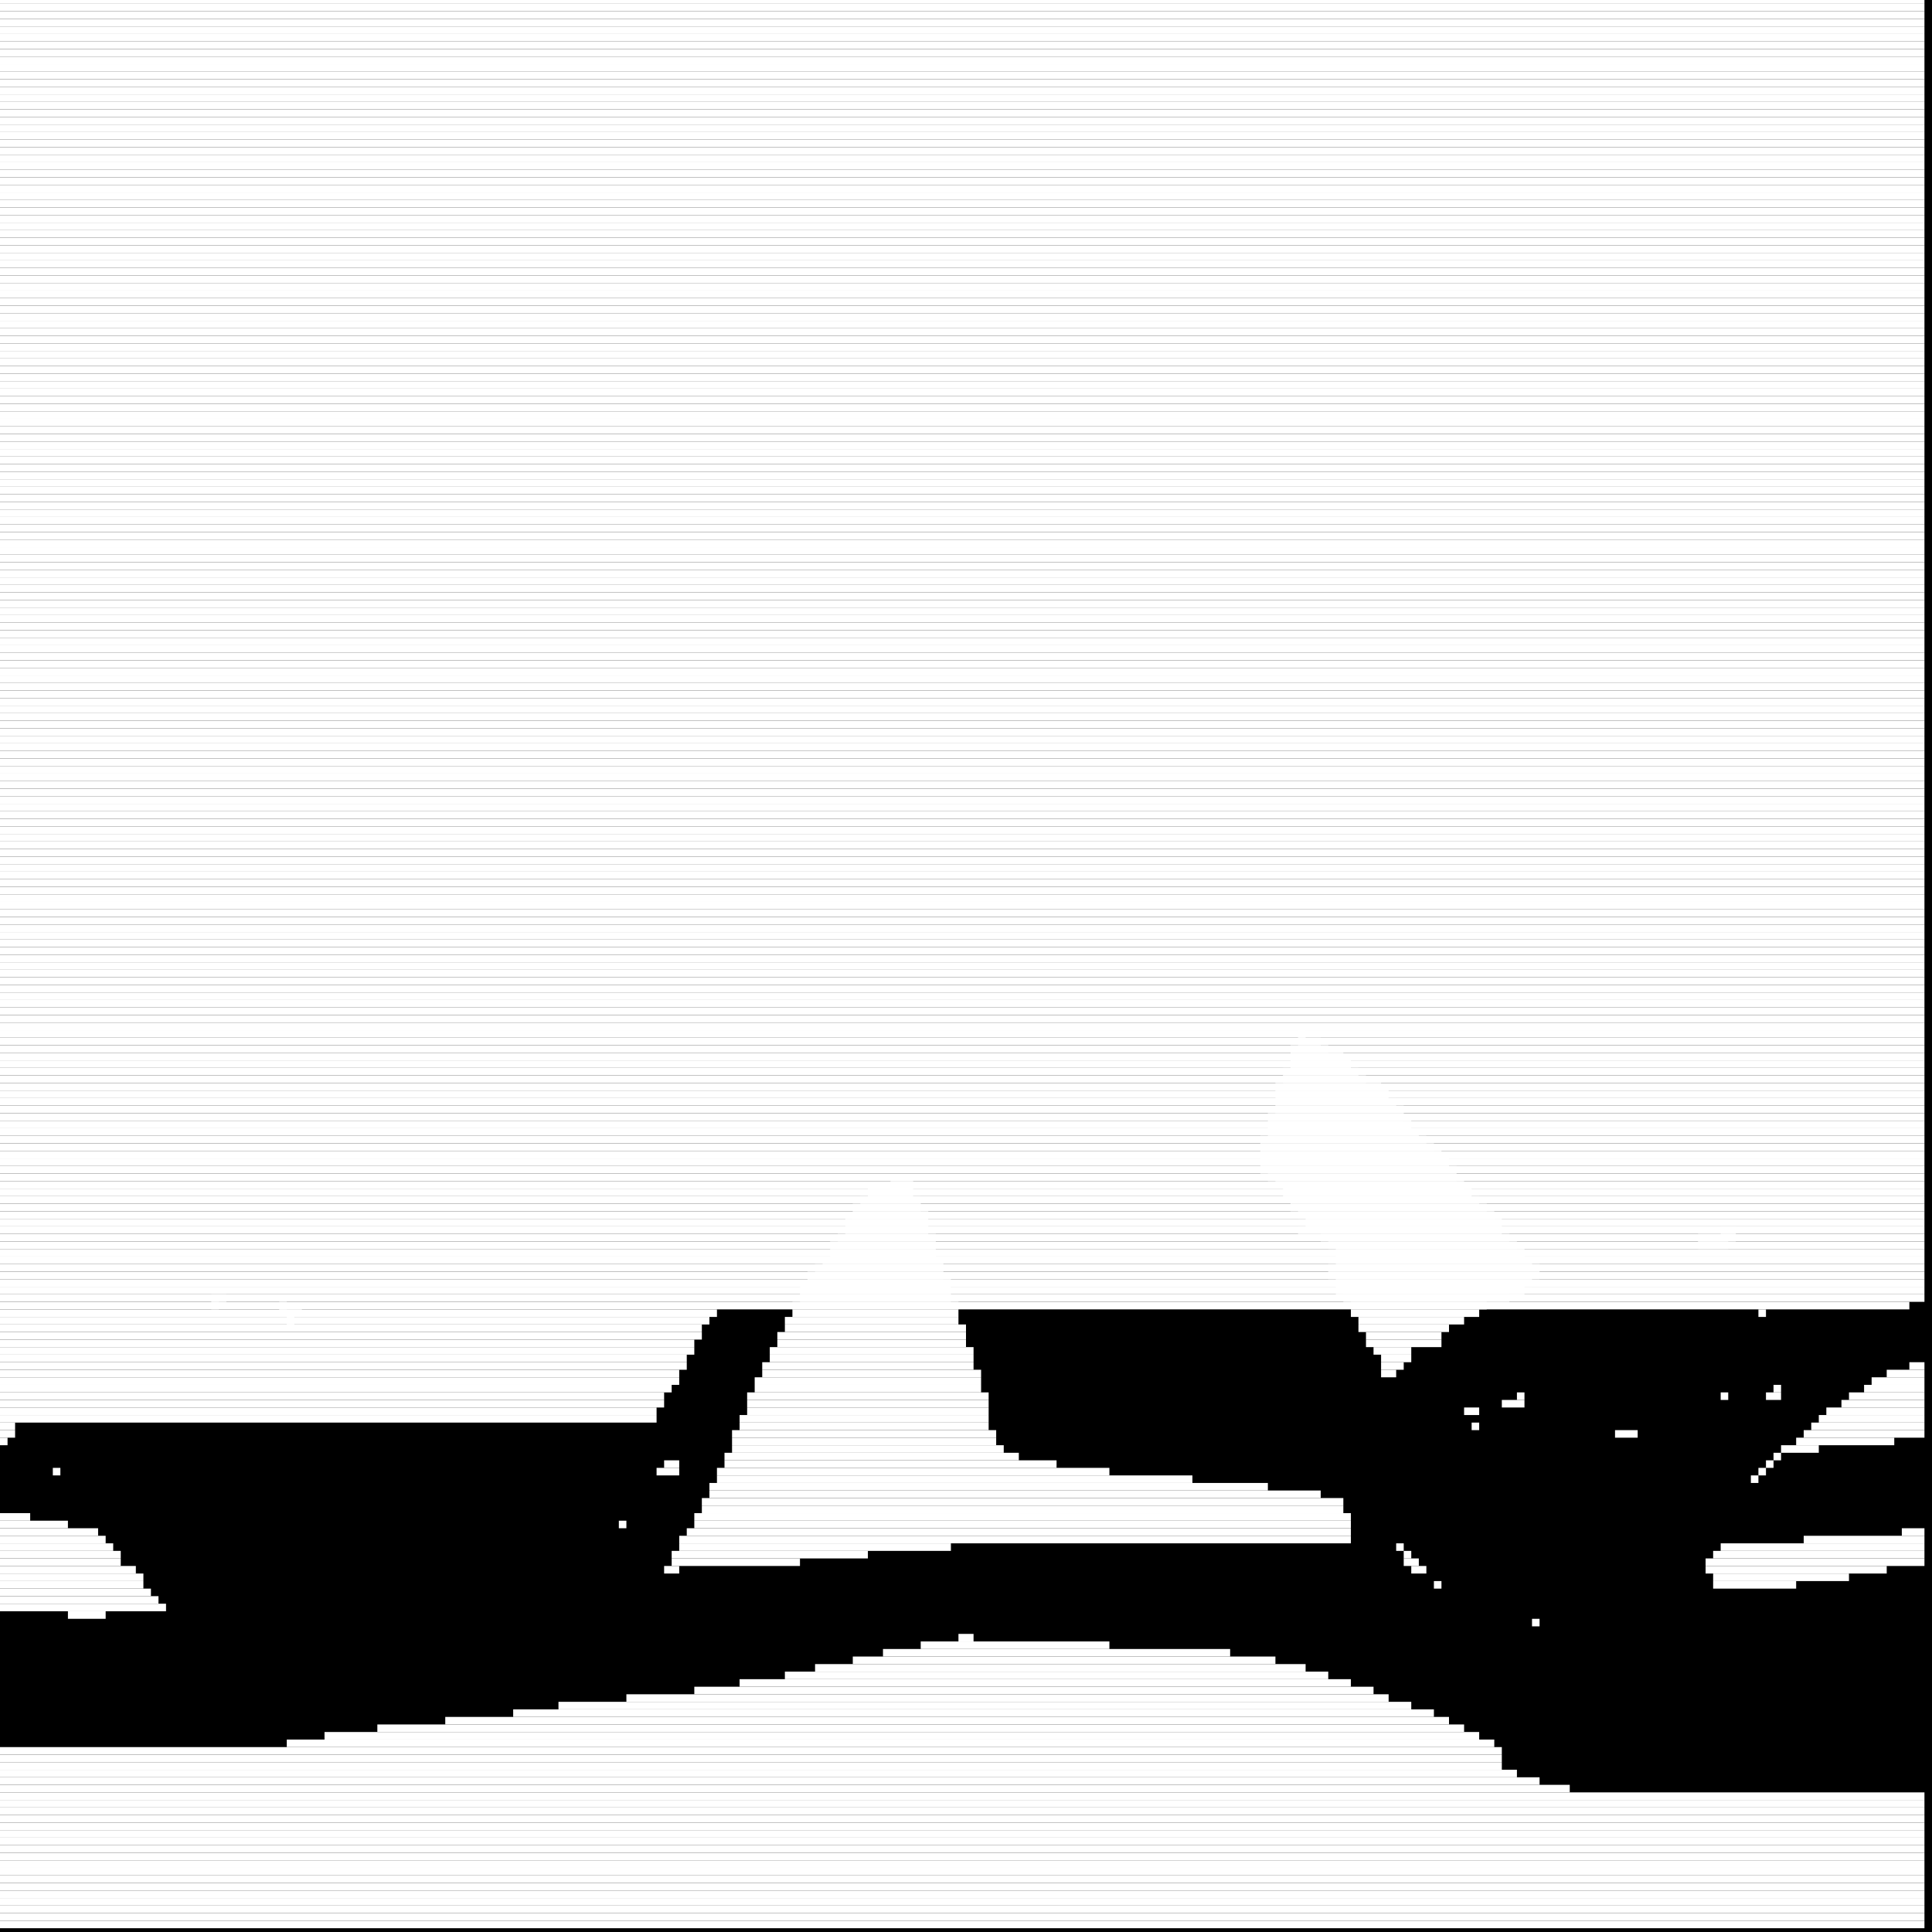 <?xml version="1.0" encoding="utf-8" ?>
<svg baseProfile="tiny" height="256" version="1.2" width="256" xmlns="http://www.w3.org/2000/svg" xmlns:ev="http://www.w3.org/2001/xml-events" xmlns:xlink="http://www.w3.org/1999/xlink"><defs /><rect fill="black" height="256" width="256" x="0" y="0" /><line stroke="white" stroke-width="1" x1="127" x2="129" y1="217" y2="217" /><line stroke="white" stroke-width="1" x1="122" x2="147" y1="218" y2="218" /><line stroke="white" stroke-width="1" x1="117" x2="163" y1="219" y2="219" /><line stroke="white" stroke-width="1" x1="113" x2="169" y1="220" y2="220" /><line stroke="white" stroke-width="1" x1="108" x2="173" y1="221" y2="221" /><line stroke="white" stroke-width="1" x1="104" x2="176" y1="222" y2="222" /><line stroke="white" stroke-width="1" x1="98" x2="179" y1="223" y2="223" /><line stroke="white" stroke-width="1" x1="92" x2="182" y1="224" y2="224" /><line stroke="white" stroke-width="1" x1="83" x2="184" y1="225" y2="225" /><line stroke="white" stroke-width="1" x1="74" x2="187" y1="226" y2="226" /><line stroke="white" stroke-width="1" x1="68" x2="190" y1="227" y2="227" /><line stroke="white" stroke-width="1" x1="59" x2="192" y1="228" y2="228" /><line stroke="white" stroke-width="1" x1="50" x2="194" y1="229" y2="229" /><line stroke="white" stroke-width="1" x1="43" x2="196" y1="230" y2="230" /><line stroke="white" stroke-width="1" x1="38" x2="198" y1="231" y2="231" /><line stroke="white" stroke-width="1" x1="0" x2="199" y1="232" y2="232" /><line stroke="white" stroke-width="1" x1="0" x2="199" y1="233" y2="233" /><line stroke="white" stroke-width="1" x1="0" x2="199" y1="234" y2="234" /><line stroke="white" stroke-width="1" x1="0" x2="201" y1="235" y2="235" /><line stroke="white" stroke-width="1" x1="0" x2="204" y1="236" y2="236" /><line stroke="white" stroke-width="1" x1="0" x2="208" y1="237" y2="237" /><line stroke="white" stroke-width="1" x1="0" x2="255" y1="238" y2="238" /><line stroke="white" stroke-width="1" x1="0" x2="255" y1="239" y2="239" /><line stroke="white" stroke-width="1" x1="0" x2="255" y1="240" y2="240" /><line stroke="white" stroke-width="1" x1="0" x2="255" y1="241" y2="241" /><line stroke="white" stroke-width="1" x1="0" x2="255" y1="242" y2="242" /><line stroke="white" stroke-width="1" x1="0" x2="255" y1="243" y2="243" /><line stroke="white" stroke-width="1" x1="0" x2="255" y1="244" y2="244" /><line stroke="white" stroke-width="1" x1="0" x2="255" y1="245" y2="245" /><line stroke="white" stroke-width="1" x1="0" x2="255" y1="246" y2="246" /><line stroke="white" stroke-width="1" x1="0" x2="255" y1="247" y2="247" /><line stroke="white" stroke-width="1" x1="0" x2="255" y1="248" y2="248" /><line stroke="white" stroke-width="1" x1="0" x2="255" y1="249" y2="249" /><line stroke="white" stroke-width="1" x1="0" x2="255" y1="250" y2="250" /><line stroke="white" stroke-width="1" x1="0" x2="255" y1="251" y2="251" /><line stroke="white" stroke-width="1" x1="0" x2="255" y1="252" y2="252" /><line stroke="white" stroke-width="1" x1="0" x2="255" y1="253" y2="253" /><line stroke="white" stroke-width="1" x1="0" x2="255" y1="254" y2="254" /><line stroke="white" stroke-width="1" x1="0" x2="255" y1="255" y2="255" /><line stroke="white" stroke-width="1" x1="203" x2="204" y1="215" y2="215" /><line stroke="white" stroke-width="1" x1="198" x2="198" y1="213" y2="213" /><line stroke="white" stroke-width="1" x1="194" x2="194" y1="211" y2="211" /><line stroke="white" stroke-width="1" x1="194" x2="194" y1="212" y2="212" /><line stroke="white" stroke-width="1" x1="200" x2="200" y1="207" y2="207" /><line stroke="white" stroke-width="1" x1="200" x2="200" y1="208" y2="208" /><line stroke="white" stroke-width="1" x1="185" x2="186" y1="205" y2="205" /><line stroke="white" stroke-width="1" x1="186" x2="187" y1="206" y2="206" /><line stroke="white" stroke-width="1" x1="186" x2="188" y1="207" y2="207" /><line stroke="white" stroke-width="1" x1="187" x2="189" y1="208" y2="208" /><line stroke="white" stroke-width="1" x1="189" x2="189" y1="209" y2="209" /><line stroke="white" stroke-width="1" x1="190" x2="191" y1="210" y2="210" /><line stroke="white" stroke-width="1" x1="252" x2="255" y1="203" y2="203" /><line stroke="white" stroke-width="1" x1="239" x2="255" y1="204" y2="204" /><line stroke="white" stroke-width="1" x1="228" x2="255" y1="205" y2="205" /><line stroke="white" stroke-width="1" x1="227" x2="255" y1="206" y2="206" /><line stroke="white" stroke-width="1" x1="226" x2="255" y1="207" y2="207" /><line stroke="white" stroke-width="1" x1="226" x2="250" y1="208" y2="208" /><line stroke="white" stroke-width="1" x1="227" x2="245" y1="209" y2="209" /><line stroke="white" stroke-width="1" x1="227" x2="238" y1="210" y2="210" /><line stroke="white" stroke-width="1" x1="82" x2="83" y1="202" y2="202" /><line stroke="white" stroke-width="1" x1="0" x2="4" y1="201" y2="201" /><line stroke="white" stroke-width="1" x1="0" x2="9" y1="202" y2="202" /><line stroke="white" stroke-width="1" x1="0" x2="13" y1="203" y2="203" /><line stroke="white" stroke-width="1" x1="0" x2="14" y1="204" y2="204" /><line stroke="white" stroke-width="1" x1="0" x2="15" y1="205" y2="205" /><line stroke="white" stroke-width="1" x1="0" x2="16" y1="206" y2="206" /><line stroke="white" stroke-width="1" x1="0" x2="16" y1="207" y2="207" /><line stroke="white" stroke-width="1" x1="0" x2="18" y1="208" y2="208" /><line stroke="white" stroke-width="1" x1="0" x2="19" y1="209" y2="209" /><line stroke="white" stroke-width="1" x1="0" x2="19" y1="210" y2="210" /><line stroke="white" stroke-width="1" x1="0" x2="20" y1="211" y2="211" /><line stroke="white" stroke-width="1" x1="0" x2="21" y1="212" y2="212" /><line stroke="white" stroke-width="1" x1="0" x2="22" y1="213" y2="213" /><line stroke="white" stroke-width="1" x1="9" x2="14" y1="214" y2="214" /><line stroke="white" stroke-width="1" x1="88" x2="90" y1="194" y2="194" /><line stroke="white" stroke-width="1" x1="87" x2="90" y1="195" y2="195" /><line stroke="white" stroke-width="1" x1="89" x2="89" y1="196" y2="196" /><line stroke="white" stroke-width="1" x1="14" x2="14" y1="192" y2="192" /><line stroke="white" stroke-width="1" x1="87" x2="87" y1="191" y2="191" /><line stroke="white" stroke-width="1" x1="214" x2="217" y1="190" y2="190" /><line stroke="white" stroke-width="1" x1="215" x2="215" y1="191" y2="191" /><line stroke="white" stroke-width="1" x1="4" x2="4" y1="190" y2="190" /><line stroke="white" stroke-width="1" x1="5" x2="5" y1="191" y2="191" /><line stroke="white" stroke-width="1" x1="5" x2="5" y1="192" y2="192" /><line stroke="white" stroke-width="1" x1="6" x2="6" y1="193" y2="193" /><line stroke="white" stroke-width="1" x1="7" x2="7" y1="194" y2="194" /><line stroke="white" stroke-width="1" x1="7" x2="8" y1="195" y2="195" /><line stroke="white" stroke-width="1" x1="9" x2="9" y1="196" y2="196" /><line stroke="white" stroke-width="1" x1="10" x2="10" y1="197" y2="197" /><line stroke="white" stroke-width="1" x1="195" x2="196" y1="189" y2="189" /><line stroke="white" stroke-width="1" x1="8" x2="8" y1="189" y2="189" /><line stroke="white" stroke-width="1" x1="83" x2="83" y1="188" y2="188" /><line stroke="white" stroke-width="1" x1="5" x2="5" y1="188" y2="188" /><line stroke="white" stroke-width="1" x1="193" x2="193" y1="186" y2="186" /><line stroke="white" stroke-width="1" x1="194" x2="196" y1="187" y2="187" /><line stroke="white" stroke-width="1" x1="228" x2="229" y1="185" y2="185" /><line stroke="white" stroke-width="1" x1="228" x2="228" y1="186" y2="186" /><line stroke="white" stroke-width="1" x1="201" x2="202" y1="185" y2="185" /><line stroke="white" stroke-width="1" x1="199" x2="202" y1="186" y2="186" /><line stroke="white" stroke-width="1" x1="235" x2="236" y1="184" y2="184" /><line stroke="white" stroke-width="1" x1="234" x2="236" y1="185" y2="185" /><line stroke="white" stroke-width="1" x1="235" x2="235" y1="186" y2="186" /><line stroke="white" stroke-width="1" x1="23" x2="23" y1="184" y2="184" /><line stroke="white" stroke-width="1" x1="14" x2="14" y1="184" y2="184" /><line stroke="white" stroke-width="1" x1="14" x2="14" y1="185" y2="185" /><line stroke="white" stroke-width="1" x1="13" x2="13" y1="186" y2="186" /><line stroke="white" stroke-width="1" x1="16" x2="16" y1="183" y2="183" /><line stroke="white" stroke-width="1" x1="255" x2="255" y1="180" y2="180" /><line stroke="white" stroke-width="1" x1="253" x2="255" y1="181" y2="181" /><line stroke="white" stroke-width="1" x1="250" x2="255" y1="182" y2="182" /><line stroke="white" stroke-width="1" x1="248" x2="255" y1="183" y2="183" /><line stroke="white" stroke-width="1" x1="247" x2="255" y1="184" y2="184" /><line stroke="white" stroke-width="1" x1="245" x2="255" y1="185" y2="185" /><line stroke="white" stroke-width="1" x1="244" x2="255" y1="186" y2="186" /><line stroke="white" stroke-width="1" x1="242" x2="255" y1="187" y2="187" /><line stroke="white" stroke-width="1" x1="241" x2="255" y1="188" y2="188" /><line stroke="white" stroke-width="1" x1="240" x2="255" y1="189" y2="189" /><line stroke="white" stroke-width="1" x1="239" x2="255" y1="190" y2="190" /><line stroke="white" stroke-width="1" x1="238" x2="251" y1="191" y2="191" /><line stroke="white" stroke-width="1" x1="236" x2="241" y1="192" y2="192" /><line stroke="white" stroke-width="1" x1="235" x2="236" y1="193" y2="193" /><line stroke="white" stroke-width="1" x1="234" x2="235" y1="194" y2="194" /><line stroke="white" stroke-width="1" x1="233" x2="234" y1="195" y2="195" /><line stroke="white" stroke-width="1" x1="232" x2="233" y1="196" y2="196" /><line stroke="white" stroke-width="1" x1="232" x2="232" y1="197" y2="197" /><line stroke="white" stroke-width="1" x1="231" x2="231" y1="198" y2="198" /><line stroke="white" stroke-width="1" x1="230" x2="230" y1="199" y2="199" /><line stroke="white" stroke-width="1" x1="233" x2="234" y1="174" y2="174" /><line stroke="white" stroke-width="1" x1="233" x2="233" y1="175" y2="175" /><line stroke="white" stroke-width="1" x1="37" x2="38" y1="173" y2="173" /><line stroke="white" stroke-width="1" x1="37" x2="40" y1="174" y2="174" /><line stroke="white" stroke-width="1" x1="38" x2="39" y1="175" y2="175" /><line stroke="white" stroke-width="1" x1="239" x2="239" y1="172" y2="172" /><line stroke="white" stroke-width="1" x1="207" x2="207" y1="171" y2="171" /><line stroke="white" stroke-width="1" x1="29" x2="29" y1="171" y2="171" /><line stroke="white" stroke-width="1" x1="28" x2="30" y1="172" y2="172" /><line stroke="white" stroke-width="1" x1="28" x2="29" y1="173" y2="173" /><line stroke="white" stroke-width="1" x1="22" x2="22" y1="170" y2="170" /><line stroke="white" stroke-width="1" x1="228" x2="230" y1="163" y2="163" /><line stroke="white" stroke-width="1" x1="225" x2="230" y1="164" y2="164" /><line stroke="white" stroke-width="1" x1="225" x2="229" y1="165" y2="165" /><line stroke="white" stroke-width="1" x1="225" x2="225" y1="166" y2="166" /><line stroke="white" stroke-width="1" x1="223" x2="223" y1="163" y2="163" /><line stroke="white" stroke-width="1" x1="118" x2="121" y1="157" y2="157" /><line stroke="white" stroke-width="1" x1="115" x2="121" y1="158" y2="158" /><line stroke="white" stroke-width="1" x1="114" x2="122" y1="159" y2="159" /><line stroke="white" stroke-width="1" x1="113" x2="122" y1="160" y2="160" /><line stroke="white" stroke-width="1" x1="113" x2="123" y1="161" y2="161" /><line stroke="white" stroke-width="1" x1="112" x2="123" y1="162" y2="162" /><line stroke="white" stroke-width="1" x1="112" x2="123" y1="163" y2="163" /><line stroke="white" stroke-width="1" x1="111" x2="124" y1="164" y2="164" /><line stroke="white" stroke-width="1" x1="110" x2="124" y1="165" y2="165" /><line stroke="white" stroke-width="1" x1="110" x2="124" y1="166" y2="166" /><line stroke="white" stroke-width="1" x1="109" x2="125" y1="167" y2="167" /><line stroke="white" stroke-width="1" x1="108" x2="125" y1="168" y2="168" /><line stroke="white" stroke-width="1" x1="107" x2="125" y1="169" y2="169" /><line stroke="white" stroke-width="1" x1="107" x2="126" y1="170" y2="170" /><line stroke="white" stroke-width="1" x1="106" x2="126" y1="171" y2="171" /><line stroke="white" stroke-width="1" x1="106" x2="126" y1="172" y2="172" /><line stroke="white" stroke-width="1" x1="105" x2="127" y1="173" y2="173" /><line stroke="white" stroke-width="1" x1="105" x2="127" y1="174" y2="174" /><line stroke="white" stroke-width="1" x1="104" x2="127" y1="175" y2="175" /><line stroke="white" stroke-width="1" x1="104" x2="128" y1="176" y2="176" /><line stroke="white" stroke-width="1" x1="103" x2="128" y1="177" y2="177" /><line stroke="white" stroke-width="1" x1="103" x2="128" y1="178" y2="178" /><line stroke="white" stroke-width="1" x1="102" x2="129" y1="179" y2="179" /><line stroke="white" stroke-width="1" x1="102" x2="129" y1="180" y2="180" /><line stroke="white" stroke-width="1" x1="101" x2="129" y1="181" y2="181" /><line stroke="white" stroke-width="1" x1="101" x2="130" y1="182" y2="182" /><line stroke="white" stroke-width="1" x1="100" x2="130" y1="183" y2="183" /><line stroke="white" stroke-width="1" x1="100" x2="130" y1="184" y2="184" /><line stroke="white" stroke-width="1" x1="99" x2="131" y1="185" y2="185" /><line stroke="white" stroke-width="1" x1="99" x2="131" y1="186" y2="186" /><line stroke="white" stroke-width="1" x1="99" x2="131" y1="187" y2="187" /><line stroke="white" stroke-width="1" x1="98" x2="131" y1="188" y2="188" /><line stroke="white" stroke-width="1" x1="98" x2="131" y1="189" y2="189" /><line stroke="white" stroke-width="1" x1="97" x2="132" y1="190" y2="190" /><line stroke="white" stroke-width="1" x1="97" x2="132" y1="191" y2="191" /><line stroke="white" stroke-width="1" x1="97" x2="133" y1="192" y2="192" /><line stroke="white" stroke-width="1" x1="96" x2="135" y1="193" y2="193" /><line stroke="white" stroke-width="1" x1="96" x2="140" y1="194" y2="194" /><line stroke="white" stroke-width="1" x1="95" x2="147" y1="195" y2="195" /><line stroke="white" stroke-width="1" x1="95" x2="158" y1="196" y2="196" /><line stroke="white" stroke-width="1" x1="94" x2="168" y1="197" y2="197" /><line stroke="white" stroke-width="1" x1="94" x2="175" y1="198" y2="198" /><line stroke="white" stroke-width="1" x1="93" x2="178" y1="199" y2="199" /><line stroke="white" stroke-width="1" x1="93" x2="178" y1="200" y2="200" /><line stroke="white" stroke-width="1" x1="92" x2="179" y1="201" y2="201" /><line stroke="white" stroke-width="1" x1="92" x2="179" y1="202" y2="202" /><line stroke="white" stroke-width="1" x1="91" x2="179" y1="203" y2="203" /><line stroke="white" stroke-width="1" x1="90" x2="179" y1="204" y2="204" /><line stroke="white" stroke-width="1" x1="90" x2="126" y1="205" y2="205" /><line stroke="white" stroke-width="1" x1="89" x2="115" y1="206" y2="206" /><line stroke="white" stroke-width="1" x1="89" x2="106" y1="207" y2="207" /><line stroke="white" stroke-width="1" x1="88" x2="90" y1="208" y2="208" /><line stroke="white" stroke-width="1" x1="172" x2="173" y1="137" y2="137" /><line stroke="white" stroke-width="1" x1="172" x2="175" y1="138" y2="138" /><line stroke="white" stroke-width="1" x1="171" x2="176" y1="139" y2="139" /><line stroke="white" stroke-width="1" x1="171" x2="178" y1="140" y2="140" /><line stroke="white" stroke-width="1" x1="171" x2="179" y1="141" y2="141" /><line stroke="white" stroke-width="1" x1="170" x2="180" y1="142" y2="142" /><line stroke="white" stroke-width="1" x1="170" x2="181" y1="143" y2="143" /><line stroke="white" stroke-width="1" x1="169" x2="183" y1="144" y2="144" /><line stroke="white" stroke-width="1" x1="169" x2="184" y1="145" y2="145" /><line stroke="white" stroke-width="1" x1="169" x2="185" y1="146" y2="146" /><line stroke="white" stroke-width="1" x1="169" x2="186" y1="147" y2="147" /><line stroke="white" stroke-width="1" x1="168" x2="186" y1="148" y2="148" /><line stroke="white" stroke-width="1" x1="168" x2="187" y1="149" y2="149" /><line stroke="white" stroke-width="1" x1="168" x2="188" y1="150" y2="150" /><line stroke="white" stroke-width="1" x1="167" x2="189" y1="151" y2="151" /><line stroke="white" stroke-width="1" x1="167" x2="190" y1="152" y2="152" /><line stroke="white" stroke-width="1" x1="167" x2="191" y1="153" y2="153" /><line stroke="white" stroke-width="1" x1="167" x2="192" y1="154" y2="154" /><line stroke="white" stroke-width="1" x1="167" x2="193" y1="155" y2="155" /><line stroke="white" stroke-width="1" x1="168" x2="193" y1="156" y2="156" /><line stroke="white" stroke-width="1" x1="169" x2="194" y1="157" y2="157" /><line stroke="white" stroke-width="1" x1="170" x2="195" y1="158" y2="158" /><line stroke="white" stroke-width="1" x1="171" x2="196" y1="159" y2="159" /><line stroke="white" stroke-width="1" x1="171" x2="197" y1="160" y2="160" /><line stroke="white" stroke-width="1" x1="172" x2="198" y1="161" y2="161" /><line stroke="white" stroke-width="1" x1="173" x2="199" y1="162" y2="162" /><line stroke="white" stroke-width="1" x1="172" x2="199" y1="163" y2="163" /><line stroke="white" stroke-width="1" x1="175" x2="200" y1="164" y2="164" /><line stroke="white" stroke-width="1" x1="176" x2="201" y1="165" y2="165" /><line stroke="white" stroke-width="1" x1="177" x2="202" y1="166" y2="166" /><line stroke="white" stroke-width="1" x1="177" x2="203" y1="167" y2="167" /><line stroke="white" stroke-width="1" x1="176" x2="204" y1="168" y2="168" /><line stroke="white" stroke-width="1" x1="176" x2="204" y1="169" y2="169" /><line stroke="white" stroke-width="1" x1="177" x2="203" y1="170" y2="170" /><line stroke="white" stroke-width="1" x1="177" x2="202" y1="171" y2="171" /><line stroke="white" stroke-width="1" x1="178" x2="200" y1="172" y2="172" /><line stroke="white" stroke-width="1" x1="179" x2="197" y1="173" y2="173" /><line stroke="white" stroke-width="1" x1="179" x2="196" y1="174" y2="174" /><line stroke="white" stroke-width="1" x1="180" x2="194" y1="175" y2="175" /><line stroke="white" stroke-width="1" x1="180" x2="192" y1="176" y2="176" /><line stroke="white" stroke-width="1" x1="181" x2="191" y1="177" y2="177" /><line stroke="white" stroke-width="1" x1="181" x2="191" y1="178" y2="178" /><line stroke="white" stroke-width="1" x1="182" x2="187" y1="179" y2="179" /><line stroke="white" stroke-width="1" x1="183" x2="187" y1="180" y2="180" /><line stroke="white" stroke-width="1" x1="183" x2="186" y1="181" y2="181" /><line stroke="white" stroke-width="1" x1="183" x2="185" y1="182" y2="182" /><line stroke="white" stroke-width="1" x1="184" x2="184" y1="183" y2="183" /><line stroke="white" stroke-width="1" x1="129" x2="129" y1="127" y2="127" /><line stroke="white" stroke-width="1" x1="144" x2="144" y1="117" y2="117" /><line stroke="white" stroke-width="1" x1="143" x2="143" y1="118" y2="118" /><line stroke="white" stroke-width="1" x1="142" x2="142" y1="119" y2="119" /><line stroke="white" stroke-width="1" x1="147" x2="147" y1="115" y2="115" /><line stroke="white" stroke-width="1" x1="150" x2="150" y1="113" y2="113" /><line stroke="white" stroke-width="1" x1="108" x2="108" y1="103" y2="103" /><line stroke="white" stroke-width="1" x1="0" x2="255" y1="0" y2="0" /><line stroke="white" stroke-width="1" x1="0" x2="255" y1="1" y2="1" /><line stroke="white" stroke-width="1" x1="0" x2="255" y1="2" y2="2" /><line stroke="white" stroke-width="1" x1="0" x2="255" y1="3" y2="3" /><line stroke="white" stroke-width="1" x1="0" x2="255" y1="4" y2="4" /><line stroke="white" stroke-width="1" x1="0" x2="255" y1="5" y2="5" /><line stroke="white" stroke-width="1" x1="0" x2="255" y1="6" y2="6" /><line stroke="white" stroke-width="1" x1="0" x2="255" y1="7" y2="7" /><line stroke="white" stroke-width="1" x1="0" x2="255" y1="8" y2="8" /><line stroke="white" stroke-width="1" x1="0" x2="255" y1="9" y2="9" /><line stroke="white" stroke-width="1" x1="0" x2="255" y1="10" y2="10" /><line stroke="white" stroke-width="1" x1="0" x2="255" y1="11" y2="11" /><line stroke="white" stroke-width="1" x1="0" x2="255" y1="12" y2="12" /><line stroke="white" stroke-width="1" x1="0" x2="255" y1="13" y2="13" /><line stroke="white" stroke-width="1" x1="0" x2="255" y1="14" y2="14" /><line stroke="white" stroke-width="1" x1="0" x2="255" y1="15" y2="15" /><line stroke="white" stroke-width="1" x1="0" x2="255" y1="16" y2="16" /><line stroke="white" stroke-width="1" x1="0" x2="255" y1="17" y2="17" /><line stroke="white" stroke-width="1" x1="0" x2="255" y1="18" y2="18" /><line stroke="white" stroke-width="1" x1="0" x2="255" y1="19" y2="19" /><line stroke="white" stroke-width="1" x1="0" x2="255" y1="20" y2="20" /><line stroke="white" stroke-width="1" x1="0" x2="255" y1="21" y2="21" /><line stroke="white" stroke-width="1" x1="0" x2="255" y1="22" y2="22" /><line stroke="white" stroke-width="1" x1="0" x2="255" y1="23" y2="23" /><line stroke="white" stroke-width="1" x1="0" x2="255" y1="24" y2="24" /><line stroke="white" stroke-width="1" x1="0" x2="255" y1="25" y2="25" /><line stroke="white" stroke-width="1" x1="0" x2="255" y1="26" y2="26" /><line stroke="white" stroke-width="1" x1="0" x2="255" y1="27" y2="27" /><line stroke="white" stroke-width="1" x1="0" x2="255" y1="28" y2="28" /><line stroke="white" stroke-width="1" x1="0" x2="255" y1="29" y2="29" /><line stroke="white" stroke-width="1" x1="0" x2="255" y1="30" y2="30" /><line stroke="white" stroke-width="1" x1="0" x2="255" y1="31" y2="31" /><line stroke="white" stroke-width="1" x1="0" x2="255" y1="32" y2="32" /><line stroke="white" stroke-width="1" x1="0" x2="255" y1="33" y2="33" /><line stroke="white" stroke-width="1" x1="0" x2="255" y1="34" y2="34" /><line stroke="white" stroke-width="1" x1="0" x2="255" y1="35" y2="35" /><line stroke="white" stroke-width="1" x1="0" x2="255" y1="36" y2="36" /><line stroke="white" stroke-width="1" x1="0" x2="255" y1="37" y2="37" /><line stroke="white" stroke-width="1" x1="0" x2="255" y1="38" y2="38" /><line stroke="white" stroke-width="1" x1="0" x2="255" y1="39" y2="39" /><line stroke="white" stroke-width="1" x1="0" x2="255" y1="40" y2="40" /><line stroke="white" stroke-width="1" x1="0" x2="255" y1="41" y2="41" /><line stroke="white" stroke-width="1" x1="0" x2="255" y1="42" y2="42" /><line stroke="white" stroke-width="1" x1="0" x2="255" y1="43" y2="43" /><line stroke="white" stroke-width="1" x1="0" x2="255" y1="44" y2="44" /><line stroke="white" stroke-width="1" x1="0" x2="255" y1="45" y2="45" /><line stroke="white" stroke-width="1" x1="0" x2="255" y1="46" y2="46" /><line stroke="white" stroke-width="1" x1="0" x2="255" y1="47" y2="47" /><line stroke="white" stroke-width="1" x1="0" x2="255" y1="48" y2="48" /><line stroke="white" stroke-width="1" x1="0" x2="255" y1="49" y2="49" /><line stroke="white" stroke-width="1" x1="0" x2="255" y1="50" y2="50" /><line stroke="white" stroke-width="1" x1="0" x2="255" y1="51" y2="51" /><line stroke="white" stroke-width="1" x1="0" x2="255" y1="52" y2="52" /><line stroke="white" stroke-width="1" x1="0" x2="255" y1="53" y2="53" /><line stroke="white" stroke-width="1" x1="0" x2="255" y1="54" y2="54" /><line stroke="white" stroke-width="1" x1="0" x2="255" y1="55" y2="55" /><line stroke="white" stroke-width="1" x1="0" x2="255" y1="56" y2="56" /><line stroke="white" stroke-width="1" x1="0" x2="255" y1="57" y2="57" /><line stroke="white" stroke-width="1" x1="0" x2="255" y1="58" y2="58" /><line stroke="white" stroke-width="1" x1="0" x2="255" y1="59" y2="59" /><line stroke="white" stroke-width="1" x1="0" x2="255" y1="60" y2="60" /><line stroke="white" stroke-width="1" x1="0" x2="255" y1="61" y2="61" /><line stroke="white" stroke-width="1" x1="0" x2="255" y1="62" y2="62" /><line stroke="white" stroke-width="1" x1="0" x2="255" y1="63" y2="63" /><line stroke="white" stroke-width="1" x1="0" x2="255" y1="64" y2="64" /><line stroke="white" stroke-width="1" x1="0" x2="255" y1="65" y2="65" /><line stroke="white" stroke-width="1" x1="0" x2="255" y1="66" y2="66" /><line stroke="white" stroke-width="1" x1="0" x2="255" y1="67" y2="67" /><line stroke="white" stroke-width="1" x1="0" x2="255" y1="68" y2="68" /><line stroke="white" stroke-width="1" x1="0" x2="255" y1="69" y2="69" /><line stroke="white" stroke-width="1" x1="0" x2="255" y1="70" y2="70" /><line stroke="white" stroke-width="1" x1="0" x2="255" y1="71" y2="71" /><line stroke="white" stroke-width="1" x1="0" x2="255" y1="72" y2="72" /><line stroke="white" stroke-width="1" x1="0" x2="255" y1="73" y2="73" /><line stroke="white" stroke-width="1" x1="0" x2="255" y1="74" y2="74" /><line stroke="white" stroke-width="1" x1="0" x2="255" y1="75" y2="75" /><line stroke="white" stroke-width="1" x1="0" x2="255" y1="76" y2="76" /><line stroke="white" stroke-width="1" x1="0" x2="255" y1="77" y2="77" /><line stroke="white" stroke-width="1" x1="0" x2="255" y1="78" y2="78" /><line stroke="white" stroke-width="1" x1="0" x2="255" y1="79" y2="79" /><line stroke="white" stroke-width="1" x1="0" x2="255" y1="80" y2="80" /><line stroke="white" stroke-width="1" x1="0" x2="255" y1="81" y2="81" /><line stroke="white" stroke-width="1" x1="0" x2="255" y1="82" y2="82" /><line stroke="white" stroke-width="1" x1="0" x2="255" y1="83" y2="83" /><line stroke="white" stroke-width="1" x1="0" x2="255" y1="84" y2="84" /><line stroke="white" stroke-width="1" x1="0" x2="255" y1="85" y2="85" /><line stroke="white" stroke-width="1" x1="0" x2="255" y1="86" y2="86" /><line stroke="white" stroke-width="1" x1="0" x2="255" y1="87" y2="87" /><line stroke="white" stroke-width="1" x1="0" x2="255" y1="88" y2="88" /><line stroke="white" stroke-width="1" x1="0" x2="255" y1="89" y2="89" /><line stroke="white" stroke-width="1" x1="0" x2="255" y1="90" y2="90" /><line stroke="white" stroke-width="1" x1="0" x2="255" y1="91" y2="91" /><line stroke="white" stroke-width="1" x1="0" x2="255" y1="92" y2="92" /><line stroke="white" stroke-width="1" x1="0" x2="255" y1="93" y2="93" /><line stroke="white" stroke-width="1" x1="0" x2="255" y1="94" y2="94" /><line stroke="white" stroke-width="1" x1="0" x2="255" y1="95" y2="95" /><line stroke="white" stroke-width="1" x1="0" x2="255" y1="96" y2="96" /><line stroke="white" stroke-width="1" x1="0" x2="255" y1="97" y2="97" /><line stroke="white" stroke-width="1" x1="0" x2="255" y1="98" y2="98" /><line stroke="white" stroke-width="1" x1="0" x2="255" y1="99" y2="99" /><line stroke="white" stroke-width="1" x1="0" x2="255" y1="100" y2="100" /><line stroke="white" stroke-width="1" x1="0" x2="255" y1="101" y2="101" /><line stroke="white" stroke-width="1" x1="0" x2="255" y1="102" y2="102" /><line stroke="white" stroke-width="1" x1="0" x2="255" y1="103" y2="103" /><line stroke="white" stroke-width="1" x1="0" x2="255" y1="104" y2="104" /><line stroke="white" stroke-width="1" x1="0" x2="255" y1="105" y2="105" /><line stroke="white" stroke-width="1" x1="0" x2="255" y1="106" y2="106" /><line stroke="white" stroke-width="1" x1="0" x2="255" y1="107" y2="107" /><line stroke="white" stroke-width="1" x1="0" x2="255" y1="108" y2="108" /><line stroke="white" stroke-width="1" x1="0" x2="255" y1="109" y2="109" /><line stroke="white" stroke-width="1" x1="0" x2="255" y1="110" y2="110" /><line stroke="white" stroke-width="1" x1="0" x2="255" y1="111" y2="111" /><line stroke="white" stroke-width="1" x1="0" x2="255" y1="112" y2="112" /><line stroke="white" stroke-width="1" x1="0" x2="255" y1="113" y2="113" /><line stroke="white" stroke-width="1" x1="0" x2="255" y1="114" y2="114" /><line stroke="white" stroke-width="1" x1="0" x2="255" y1="115" y2="115" /><line stroke="white" stroke-width="1" x1="0" x2="255" y1="116" y2="116" /><line stroke="white" stroke-width="1" x1="0" x2="255" y1="117" y2="117" /><line stroke="white" stroke-width="1" x1="0" x2="255" y1="118" y2="118" /><line stroke="white" stroke-width="1" x1="0" x2="255" y1="119" y2="119" /><line stroke="white" stroke-width="1" x1="0" x2="255" y1="120" y2="120" /><line stroke="white" stroke-width="1" x1="0" x2="255" y1="121" y2="121" /><line stroke="white" stroke-width="1" x1="0" x2="255" y1="122" y2="122" /><line stroke="white" stroke-width="1" x1="0" x2="255" y1="123" y2="123" /><line stroke="white" stroke-width="1" x1="0" x2="255" y1="124" y2="124" /><line stroke="white" stroke-width="1" x1="0" x2="255" y1="125" y2="125" /><line stroke="white" stroke-width="1" x1="0" x2="255" y1="126" y2="126" /><line stroke="white" stroke-width="1" x1="0" x2="255" y1="127" y2="127" /><line stroke="white" stroke-width="1" x1="0" x2="255" y1="128" y2="128" /><line stroke="white" stroke-width="1" x1="0" x2="255" y1="129" y2="129" /><line stroke="white" stroke-width="1" x1="0" x2="255" y1="130" y2="130" /><line stroke="white" stroke-width="1" x1="0" x2="255" y1="131" y2="131" /><line stroke="white" stroke-width="1" x1="0" x2="255" y1="132" y2="132" /><line stroke="white" stroke-width="1" x1="0" x2="255" y1="133" y2="133" /><line stroke="white" stroke-width="1" x1="0" x2="255" y1="134" y2="134" /><line stroke="white" stroke-width="1" x1="0" x2="255" y1="135" y2="135" /><line stroke="white" stroke-width="1" x1="0" x2="255" y1="136" y2="136" /><line stroke="white" stroke-width="1" x1="0" x2="255" y1="137" y2="137" /><line stroke="white" stroke-width="1" x1="0" x2="255" y1="138" y2="138" /><line stroke="white" stroke-width="1" x1="0" x2="255" y1="139" y2="139" /><line stroke="white" stroke-width="1" x1="0" x2="255" y1="140" y2="140" /><line stroke="white" stroke-width="1" x1="0" x2="255" y1="141" y2="141" /><line stroke="white" stroke-width="1" x1="0" x2="255" y1="142" y2="142" /><line stroke="white" stroke-width="1" x1="0" x2="255" y1="143" y2="143" /><line stroke="white" stroke-width="1" x1="0" x2="255" y1="144" y2="144" /><line stroke="white" stroke-width="1" x1="0" x2="255" y1="145" y2="145" /><line stroke="white" stroke-width="1" x1="0" x2="255" y1="146" y2="146" /><line stroke="white" stroke-width="1" x1="0" x2="255" y1="147" y2="147" /><line stroke="white" stroke-width="1" x1="0" x2="255" y1="148" y2="148" /><line stroke="white" stroke-width="1" x1="0" x2="255" y1="149" y2="149" /><line stroke="white" stroke-width="1" x1="0" x2="255" y1="150" y2="150" /><line stroke="white" stroke-width="1" x1="0" x2="255" y1="151" y2="151" /><line stroke="white" stroke-width="1" x1="0" x2="255" y1="152" y2="152" /><line stroke="white" stroke-width="1" x1="0" x2="255" y1="153" y2="153" /><line stroke="white" stroke-width="1" x1="0" x2="255" y1="154" y2="154" /><line stroke="white" stroke-width="1" x1="0" x2="255" y1="155" y2="155" /><line stroke="white" stroke-width="1" x1="0" x2="255" y1="156" y2="156" /><line stroke="white" stroke-width="1" x1="0" x2="255" y1="157" y2="157" /><line stroke="white" stroke-width="1" x1="0" x2="255" y1="158" y2="158" /><line stroke="white" stroke-width="1" x1="0" x2="255" y1="159" y2="159" /><line stroke="white" stroke-width="1" x1="0" x2="255" y1="160" y2="160" /><line stroke="white" stroke-width="1" x1="0" x2="255" y1="161" y2="161" /><line stroke="white" stroke-width="1" x1="0" x2="255" y1="162" y2="162" /><line stroke="white" stroke-width="1" x1="0" x2="255" y1="163" y2="163" /><line stroke="white" stroke-width="1" x1="0" x2="255" y1="164" y2="164" /><line stroke="white" stroke-width="1" x1="0" x2="255" y1="165" y2="165" /><line stroke="white" stroke-width="1" x1="0" x2="255" y1="166" y2="166" /><line stroke="white" stroke-width="1" x1="0" x2="255" y1="167" y2="167" /><line stroke="white" stroke-width="1" x1="0" x2="255" y1="168" y2="168" /><line stroke="white" stroke-width="1" x1="0" x2="255" y1="169" y2="169" /><line stroke="white" stroke-width="1" x1="0" x2="255" y1="170" y2="170" /><line stroke="white" stroke-width="1" x1="0" x2="255" y1="171" y2="171" /><line stroke="white" stroke-width="1" x1="0" x2="255" y1="172" y2="172" /><line stroke="white" stroke-width="1" x1="0" x2="253" y1="173" y2="173" /><line stroke="white" stroke-width="1" x1="0" x2="95" y1="174" y2="174" /><line stroke="white" stroke-width="1" x1="0" x2="94" y1="175" y2="175" /><line stroke="white" stroke-width="1" x1="0" x2="93" y1="176" y2="176" /><line stroke="white" stroke-width="1" x1="0" x2="93" y1="177" y2="177" /><line stroke="white" stroke-width="1" x1="0" x2="92" y1="178" y2="178" /><line stroke="white" stroke-width="1" x1="0" x2="92" y1="179" y2="179" /><line stroke="white" stroke-width="1" x1="0" x2="91" y1="180" y2="180" /><line stroke="white" stroke-width="1" x1="0" x2="91" y1="181" y2="181" /><line stroke="white" stroke-width="1" x1="0" x2="90" y1="182" y2="182" /><line stroke="white" stroke-width="1" x1="0" x2="90" y1="183" y2="183" /><line stroke="white" stroke-width="1" x1="0" x2="89" y1="184" y2="184" /><line stroke="white" stroke-width="1" x1="0" x2="88" y1="185" y2="185" /><line stroke="white" stroke-width="1" x1="0" x2="88" y1="186" y2="186" /><line stroke="white" stroke-width="1" x1="0" x2="87" y1="187" y2="187" /><line stroke="white" stroke-width="1" x1="0" x2="87" y1="188" y2="188" /><line stroke="white" stroke-width="1" x1="0" x2="2" y1="189" y2="189" /><line stroke="white" stroke-width="1" x1="0" x2="2" y1="190" y2="190" /><line stroke="white" stroke-width="1" x1="0" x2="1" y1="191" y2="191" /><line stroke="white" stroke-width="1" x1="0" x2="0" y1="192" y2="192" /></svg>